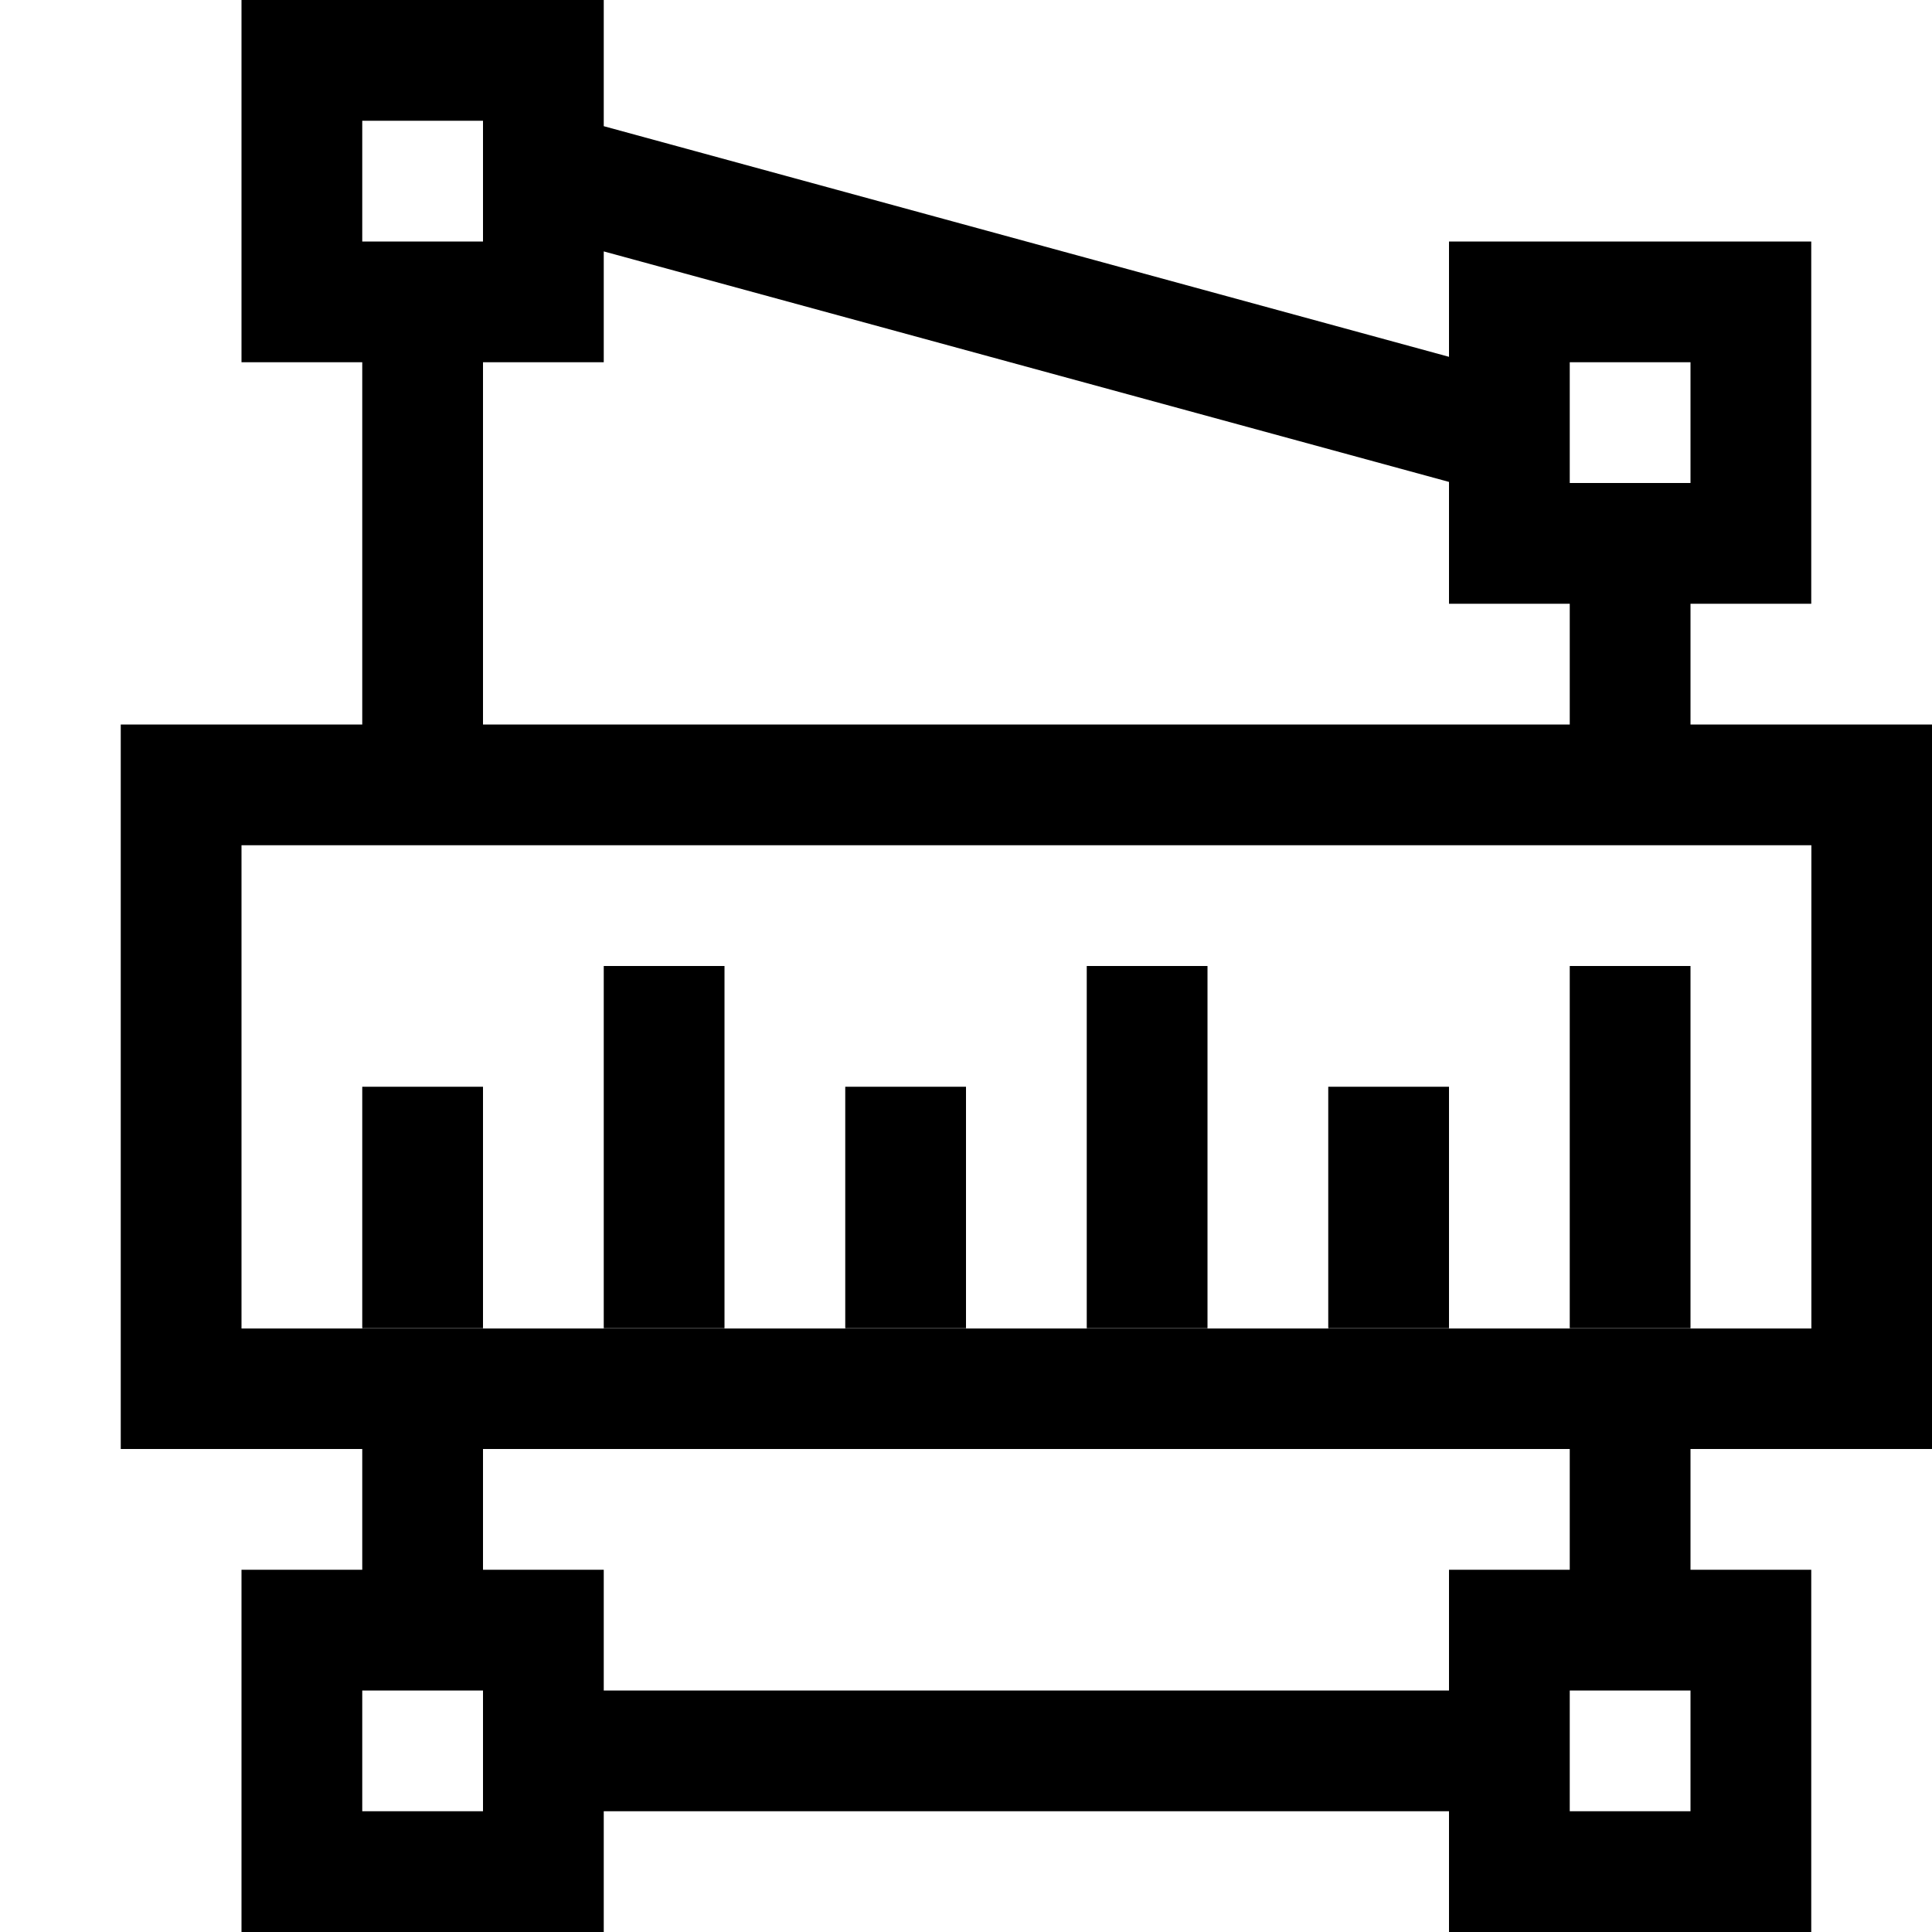 <svg xmlns="http://www.w3.org/2000/svg" viewBox="0 0 16 16"><path d="M5 8h1v3H5zM3 9h1v2H3zm6-1h1v3H9zm4 0h1v3h-1z"/><path d="M16 12V6h-2V5h1V2h-3v.955l-7-1.91V0H2v3h1v3H1v6h2v1H2v3h3v-1h7v1h3v-3h-1v-1zm-3-9h1v1h-1zm-8-.918l7 1.909V5h1v1H4V3h1zM3 1h1v1H3zm1 14H3v-1h1zm8-1H5v-1H4v-1h9v1h-1zm2 1h-1v-1h1zM2 11.002V7h13.001v4.002z"/><path d="M7 9h1v2H7zm4 0h1v2h-1z"/></svg>